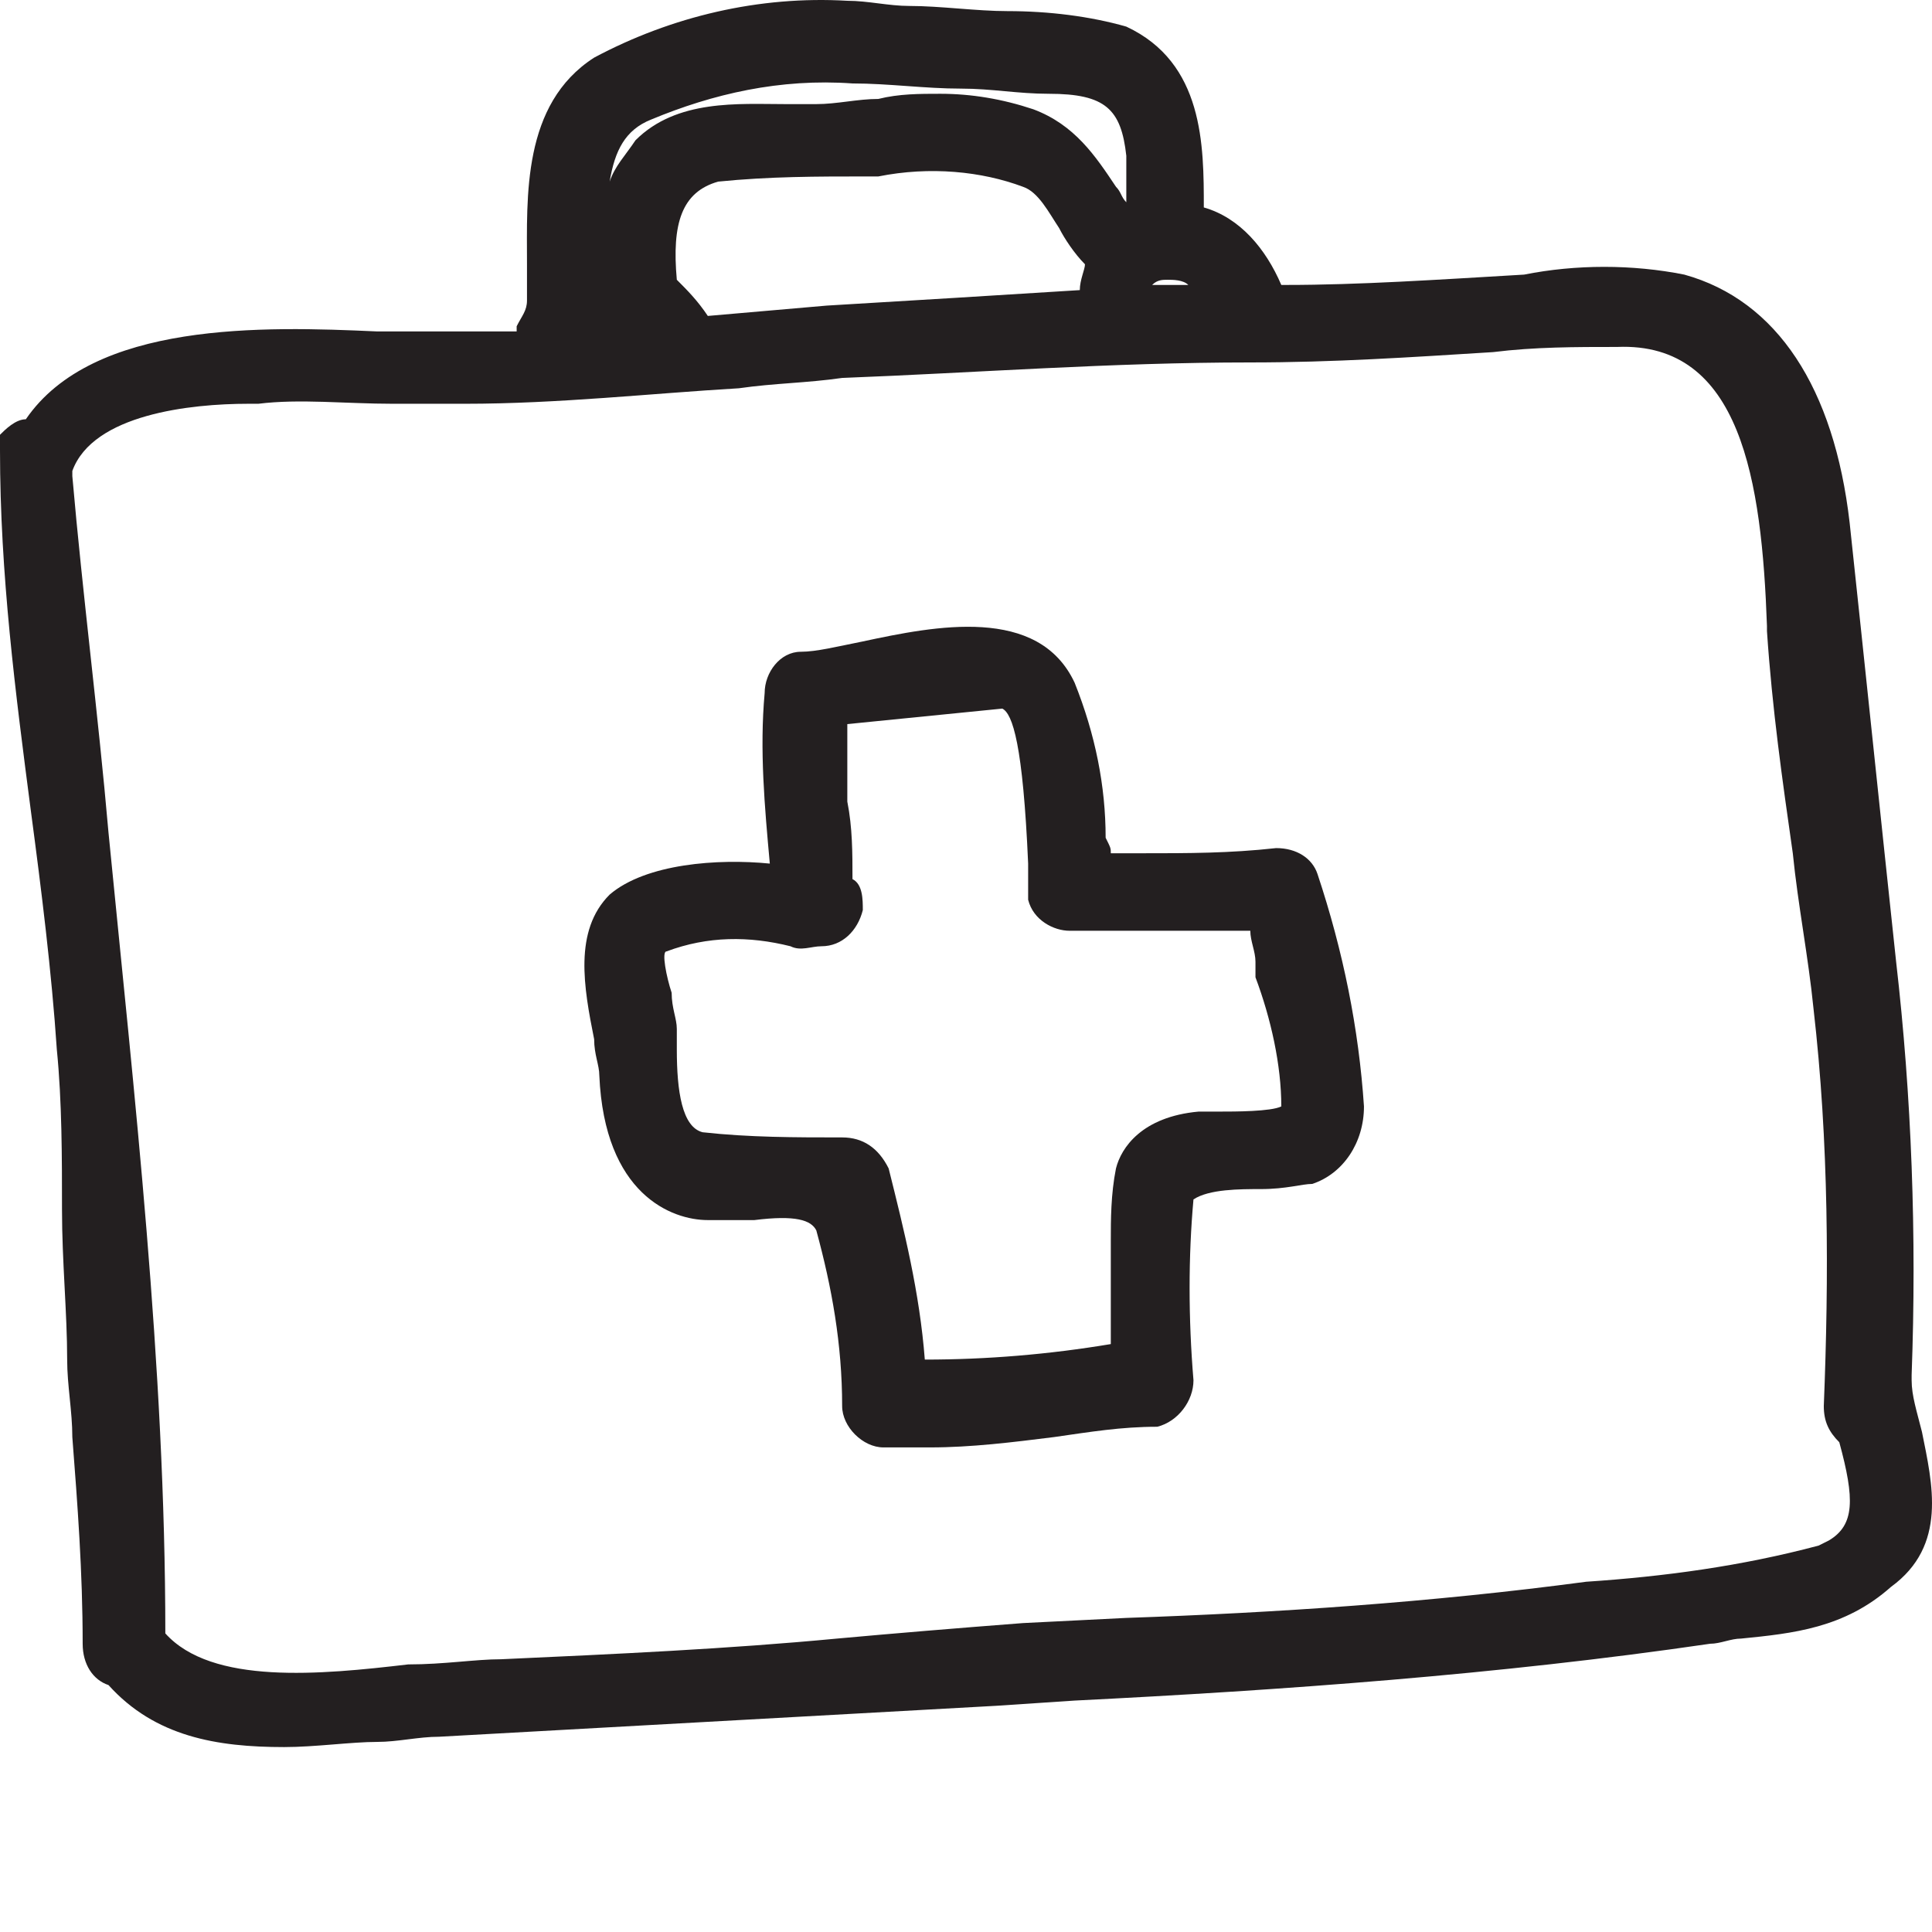 <svg width="500" height="500" viewBox="0 0 500 500" fill="none" xmlns="http://www.w3.org/2000/svg">
<path d="M497.402 370.579C496.065 365.231 494.728 361.219 494.728 357.208V355.871C496.065 319.769 494.728 283.668 490.716 248.903C486.705 211.464 482.694 172.688 478.682 135.249C474.671 100.485 459.963 77.754 435.895 71.068C422.524 68.394 407.816 68.394 394.445 71.068C371.714 72.405 351.658 73.743 332.938 73.743H331.601C327.59 64.383 320.904 56.36 311.545 53.686C311.545 37.641 311.545 16.247 291.488 6.887C282.128 4.213 271.432 2.876 260.735 2.876C252.712 2.876 243.353 1.539 235.33 1.539C229.982 1.539 224.633 0.202 219.285 0.202C196.554 -1.135 173.823 4.213 153.767 14.91C135.047 26.944 136.384 51.012 136.384 68.394C136.384 71.068 136.384 75.08 136.384 77.754C136.384 80.428 135.047 81.765 133.71 84.439C133.71 84.439 133.71 84.439 133.71 85.776C132.373 85.776 131.036 85.776 129.699 85.776C123.013 85.776 116.328 85.776 109.642 85.776C105.631 85.776 101.62 85.776 97.608 85.776C68.192 84.439 24.068 83.102 6.686 108.507C4.011 108.507 1.337 111.181 0 112.518V115.193V116.53C0 148.62 4.011 179.374 8.023 210.127C10.697 230.183 13.371 251.577 14.708 271.634C16.045 285.005 16.045 299.713 16.045 313.084C16.045 326.455 17.382 339.826 17.382 351.86C17.382 358.545 18.719 365.231 18.719 371.916C20.056 389.299 21.394 406.681 21.394 425.4C21.394 430.749 24.068 434.76 28.079 436.097C40.113 449.468 56.158 452.142 73.541 452.142C81.563 452.142 90.923 450.805 97.608 450.805C102.957 450.805 108.305 449.468 113.654 449.468C161.789 446.794 209.925 444.12 258.061 441.445L278.117 440.108C331.601 437.434 387.76 433.423 442.581 425.4C445.255 425.4 447.929 424.063 450.603 424.063C463.974 422.726 477.345 421.389 489.379 410.692C504.087 399.995 500.076 383.95 497.402 370.579ZM216.611 424.063C188.531 426.737 159.115 428.074 129.699 429.412C123.013 429.412 114.991 430.749 105.631 430.749C82.9 433.423 54.821 436.097 42.787 422.726C42.787 353.197 34.765 283.668 28.079 215.475C25.405 184.722 21.394 153.969 18.719 123.215V121.878C24.068 107.17 49.473 104.496 64.181 104.496H66.855C77.552 103.159 89.586 104.496 101.62 104.496C108.305 104.496 113.654 104.496 120.339 104.496C144.407 104.496 168.475 101.822 191.206 100.485C200.565 99.147 208.588 99.147 217.948 97.81C252.712 96.473 287.477 93.799 323.579 93.799C344.972 93.799 365.029 92.462 386.422 91.125C397.119 89.788 407.816 89.788 418.513 89.788C450.603 88.451 455.952 124.552 457.289 161.991V163.328C458.626 183.385 461.3 202.104 463.974 220.824C465.311 234.195 467.986 247.566 469.323 260.937C473.334 295.701 473.334 330.466 471.997 363.894C471.997 367.905 473.334 370.579 476.008 373.253C480.02 387.961 480.02 394.647 473.334 398.658L470.66 399.995C450.603 405.344 430.547 408.018 410.49 409.355C370.377 414.703 330.264 417.378 291.488 418.715L264.746 420.052C247.364 421.389 231.319 422.726 216.611 424.063ZM168.475 30.955C184.52 24.27 201.902 20.258 220.622 21.596C229.982 21.596 239.341 22.933 248.701 22.933C256.724 22.933 263.409 24.27 271.432 24.27C286.14 24.27 290.151 28.281 291.488 40.315C291.488 44.326 291.488 48.338 291.488 52.349C290.151 51.012 290.151 49.675 288.814 48.338C283.466 40.315 278.117 32.292 267.42 28.281C259.398 25.607 251.375 24.27 243.353 24.27C238.004 24.27 232.656 24.27 227.307 25.607C221.959 25.607 216.611 26.944 211.262 26.944C208.588 26.944 205.914 26.944 203.239 26.944C191.206 26.944 175.16 25.607 164.464 36.304C161.789 40.315 159.115 42.989 157.778 47.001C159.115 38.978 161.789 33.63 168.475 30.955ZM298.174 73.743C299.511 72.405 300.848 72.405 302.185 72.405C303.522 72.405 306.196 72.405 307.533 73.743H298.174ZM185.857 47.001C199.228 45.663 211.262 45.663 224.633 45.663H225.97H227.307C240.678 42.989 254.049 44.326 264.746 48.338C268.757 49.675 271.432 55.023 274.106 59.034C275.443 61.709 278.117 65.72 280.791 68.394C280.791 69.731 279.454 72.405 279.454 75.08C258.061 76.417 236.667 77.754 213.936 79.091L183.183 81.765C180.509 77.754 177.835 75.08 175.16 72.405C173.823 57.697 176.497 49.675 185.857 47.001Z" fill="#231F20"/>
<path d="M308.87 357.208C307.533 341.162 307.533 325.117 308.87 310.409C312.881 307.735 320.904 307.735 326.252 307.735C332.938 307.735 336.949 306.398 339.623 306.398C347.646 303.724 352.994 295.701 352.994 286.341C351.657 266.285 347.646 246.228 340.96 226.172C339.623 222.16 335.612 219.486 330.264 219.486C318.23 220.823 307.533 220.823 295.499 220.823H291.488C290.151 220.823 288.813 220.823 287.476 220.823C287.476 219.486 287.476 219.486 286.139 216.812C286.139 203.441 283.465 190.07 278.117 176.699C268.757 156.642 242.015 161.991 223.295 166.002C216.61 167.339 211.262 168.676 207.25 168.676C201.902 168.676 197.891 174.025 197.891 179.373C196.553 194.081 197.89 208.789 199.228 223.497C185.857 222.16 167.137 223.497 157.777 231.52C148.418 240.88 151.092 255.588 153.766 268.959C153.766 272.97 155.103 275.644 155.103 278.319C156.44 309.072 173.823 315.757 183.182 315.757C187.194 315.757 191.205 315.757 195.216 315.757C205.913 314.42 209.924 315.757 211.262 318.432C215.273 333.14 217.947 347.848 217.947 363.893C217.947 369.242 223.295 374.59 228.644 374.59C232.655 374.59 236.666 374.59 240.678 374.59C251.375 374.59 262.071 373.253 272.768 371.916C282.128 370.579 290.151 369.242 299.51 369.242C304.859 367.904 308.87 362.556 308.87 357.208ZM288.813 302.386C287.476 309.072 287.476 315.757 287.476 321.106V347.848C271.431 350.522 255.386 351.859 239.341 351.859C238.004 334.477 233.992 318.432 229.981 302.386C227.307 297.038 223.295 294.364 217.947 294.364C205.913 294.364 193.879 294.364 181.845 293.027C176.497 291.69 175.16 282.33 175.16 271.633C175.16 270.296 175.16 267.622 175.16 266.285C175.16 263.611 173.823 260.936 173.823 256.925C172.486 252.914 171.148 246.228 172.486 246.228C183.182 242.217 193.879 242.217 204.576 244.891C207.25 246.228 209.924 244.891 212.599 244.891C217.947 244.891 221.958 240.88 223.295 235.531C223.295 232.857 223.295 228.846 220.621 227.509C220.621 220.823 220.621 214.138 219.284 207.452C219.284 202.104 219.284 198.093 219.284 192.744C219.284 191.407 219.284 188.733 219.284 187.396C232.655 186.059 246.026 184.722 259.397 183.384C262.071 184.722 264.746 192.744 266.083 223.497C266.083 227.509 266.083 230.183 266.083 232.857C267.42 238.206 272.768 240.88 276.78 240.88H307.533C312.881 240.88 318.23 240.88 323.578 240.88C323.578 243.554 324.915 246.228 324.915 248.902C324.915 250.239 324.915 251.577 324.915 252.914C328.926 263.611 331.601 275.644 331.601 286.341C328.926 287.678 319.567 287.678 315.555 287.678C314.218 287.678 311.544 287.678 310.207 287.678C295.499 289.015 290.151 297.038 288.813 302.386Z" fill="#231F20"/>
</svg>
